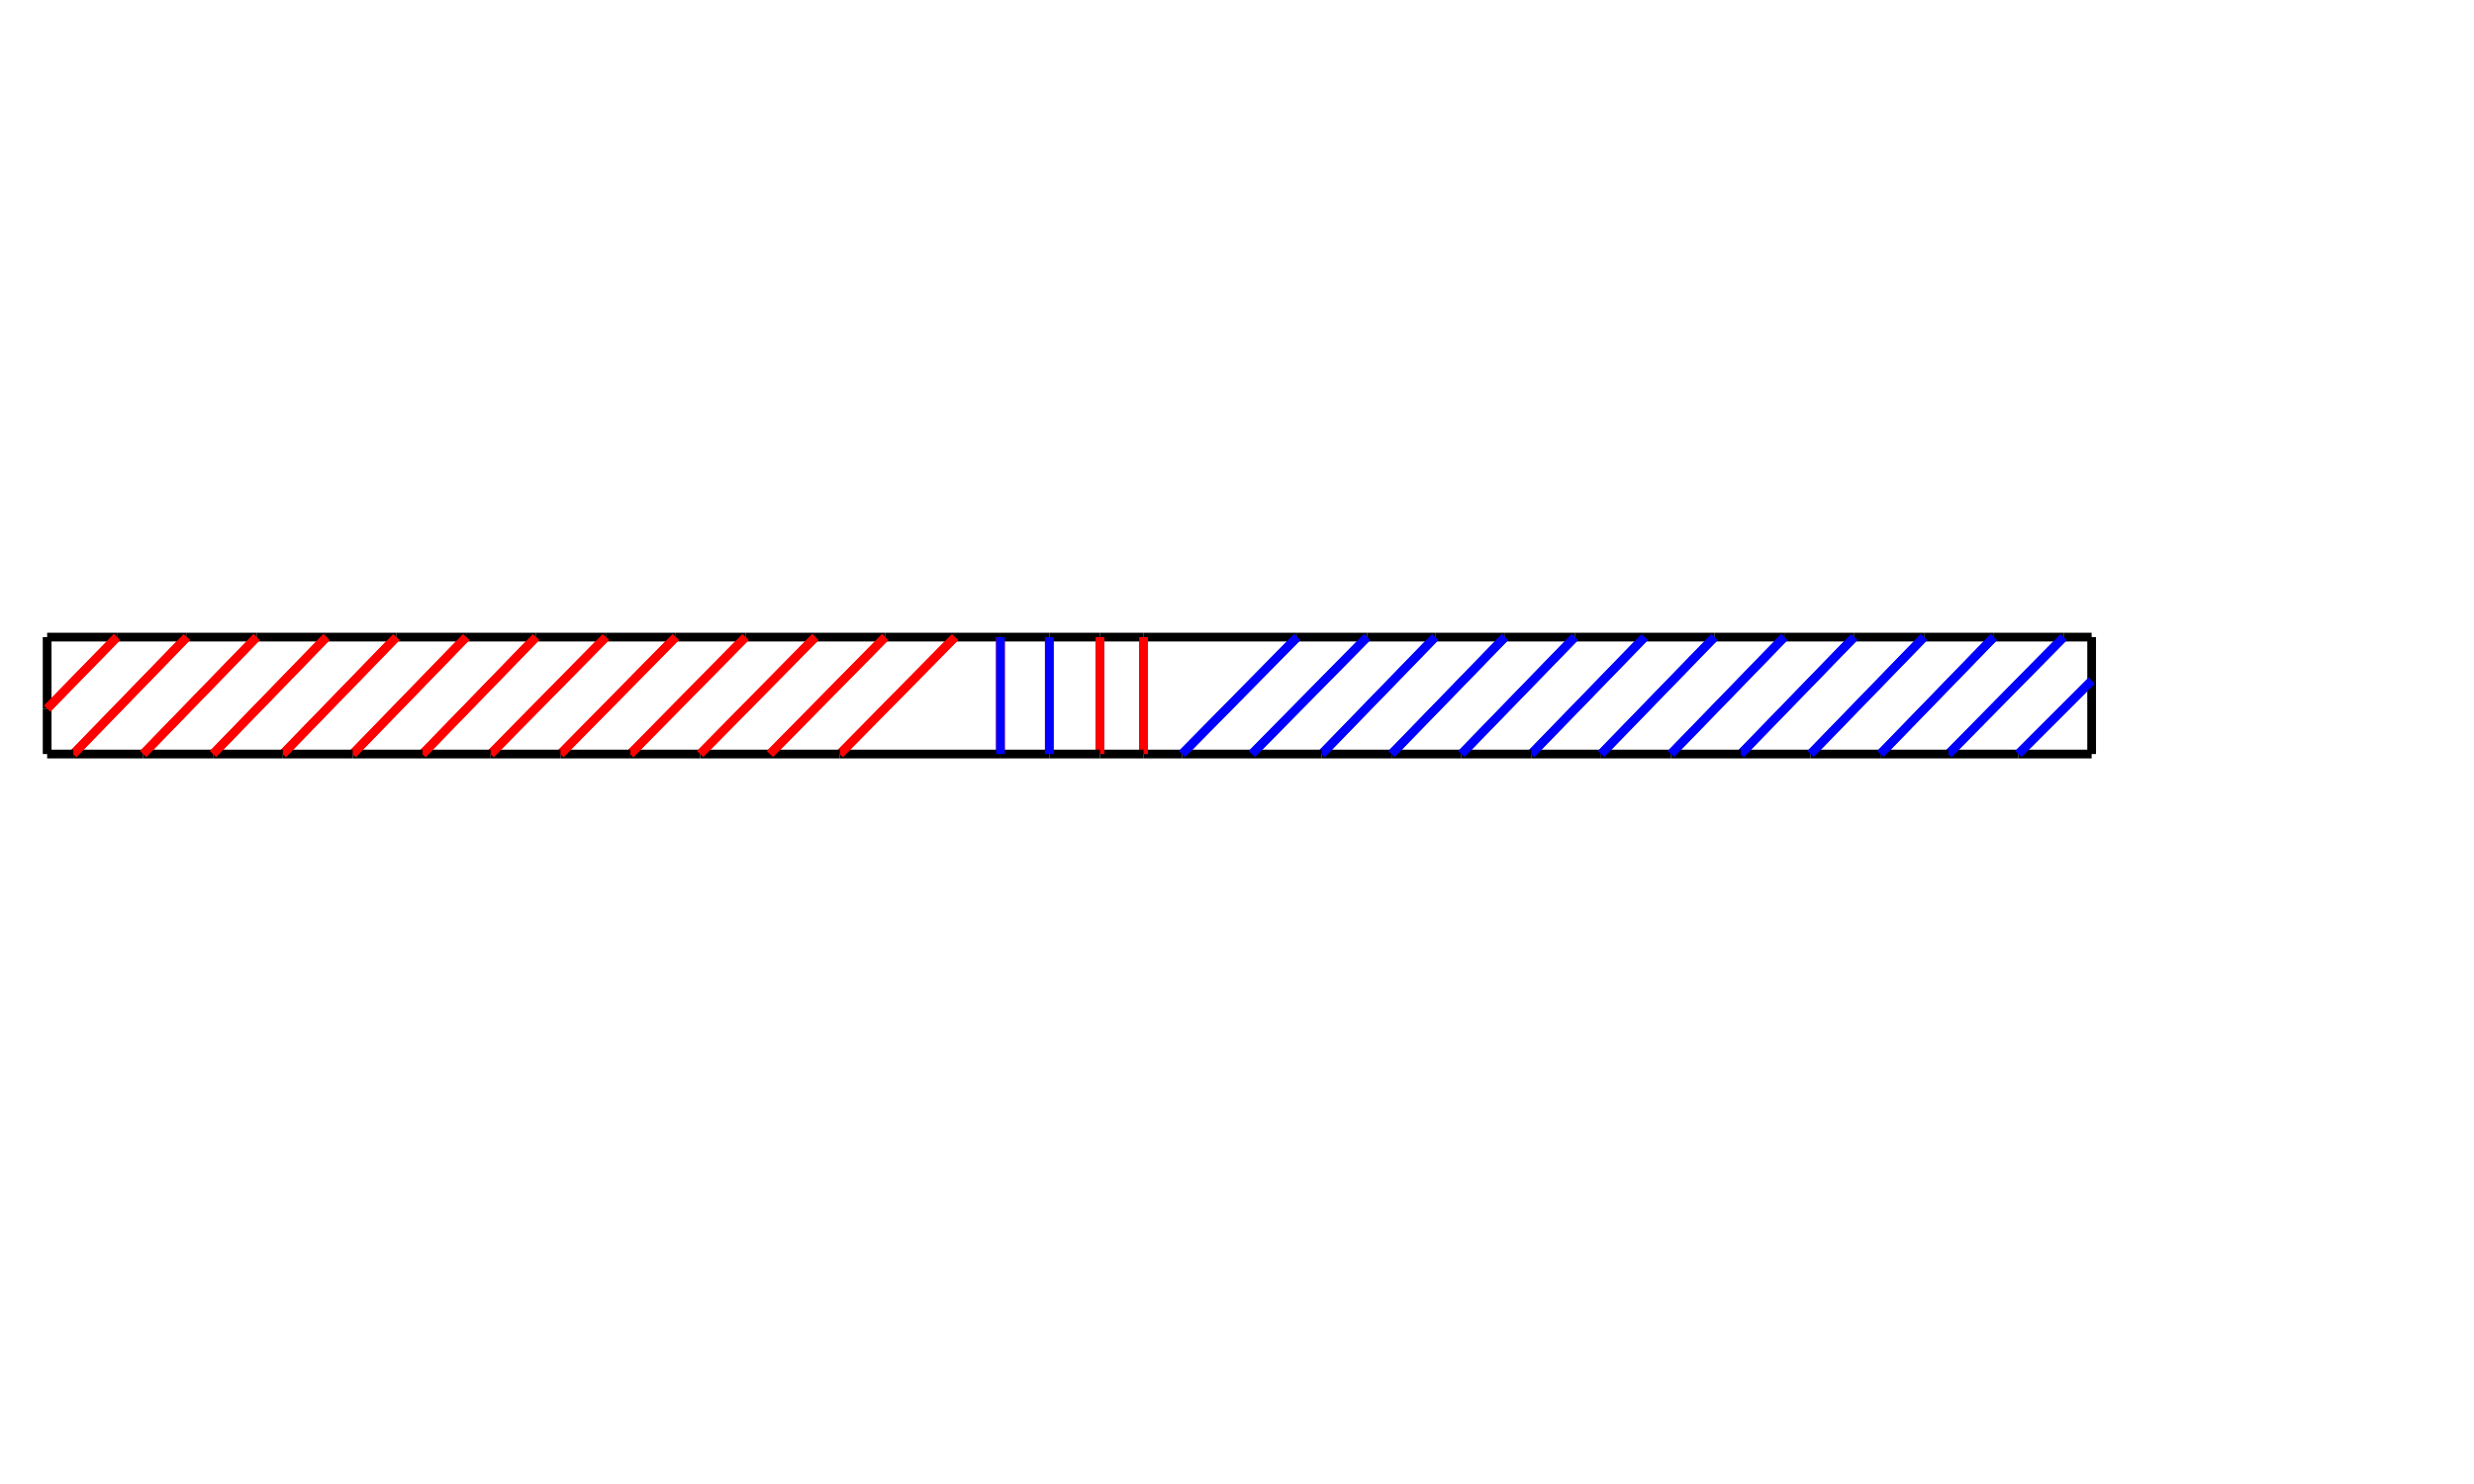 <?xml version="1.0" encoding="utf-8"?>
<!-- Generator: Adobe Illustrator 25.2.1, SVG Export Plug-In . SVG Version: 6.00 Build 0)  -->
<svg version="1.1" xmlns="http://www.w3.org/2000/svg" xmlns:xlink="http://www.w3.org/1999/xlink" x="0px" y="0px"
	 viewBox="0 0 141.7 85" style="enable-background:new 0 0 141.7 85;" xml:space="preserve">
<style type="text/css">
	.st0{display:none;}
	.st1{display:inline;fill:none;stroke:#000000;stroke-width:0.5;stroke-miterlimit:10;}
	.st2{fill:none;stroke:#000000;stroke-width:0.5;stroke-miterlimit:10;}
	.st3{fill:none;stroke:#FF0000;stroke-width:0.5;stroke-miterlimit:10;}
	.st4{fill:none;stroke:#0000FF;stroke-width:0.5;stroke-miterlimit:10;}
</style>
<g id="Layer_1" class="st0">
	<polygon class="st1" points="42.7,36.5 36.1,43.2 40.1,43.2 46.7,36.5 	"/>
	<polygon class="st1" points="38.7,36.5 32.1,43.2 36.1,43.2 42.7,36.5 	"/>
	<polygon class="st1" points="34.7,36.5 28.1,43.2 32.1,43.2 38.7,36.5 	"/>
	<polygon class="st1" points="46.7,36.5 40.1,43.2 44.1,43.2 50.7,36.5 	"/>
	<polygon class="st1" points="30.7,36.5 24.2,43.2 28.1,43.2 34.7,36.5 	"/>
	<polygon class="st1" points="54.7,36.5 48.1,43.2 57.3,43.2 57.3,36.5 	"/>
	<polygon class="st1" points="50.7,36.5 44.1,43.2 48.1,43.2 54.7,36.5 	"/>
	<polygon class="st1" points="2.7,36.5 2.7,40.6 6.7,36.5 	"/>
	<polygon class="st1" points="10.7,36.5 4.2,43.2 8.2,43.2 14.7,36.5 	"/>
	<polygon class="st1" points="26.7,36.5 20.2,43.2 24.2,43.2 30.7,36.5 	"/>
	<rect x="57.3" y="36.5" class="st1" width="2.8" height="6.6"/>
	<polygon class="st1" points="6.7,36.5 2.7,40.6 2.7,43.2 4.2,43.2 10.7,36.5 	"/>
	<polygon class="st1" points="22.7,36.5 16.2,43.2 20.2,43.2 26.7,36.5 	"/>
	<polygon class="st1" points="14.7,36.5 8.2,43.2 12.2,43.2 18.7,36.5 	"/>
	<polygon class="st1" points="18.7,36.5 12.2,43.2 16.2,43.2 22.7,36.5 	"/>
	<polygon class="st1" points="82.2,36.5 75.7,43.2 79.7,43.2 86.2,36.5 	"/>
	<polygon class="st1" points="94.2,36.5 87.7,43.2 91.7,43.2 98.2,36.5 	"/>
	<polygon class="st1" points="106.2,36.5 99.7,43.2 103.7,43.2 110.2,36.5 	"/>
	<polygon class="st1" points="98.2,36.5 91.7,43.2 95.7,43.2 102.2,36.5 	"/>
	<polygon class="st1" points="102.2,36.5 95.7,43.2 99.7,43.2 106.2,36.5 	"/>
	<polygon class="st1" points="110.2,36.5 103.7,43.2 107.7,43.2 114.2,36.5 	"/>
	<polygon class="st1" points="119.8,36.5 118.2,36.5 111.6,43.2 115.6,43.2 119.8,39 	"/>
	<polygon class="st1" points="114.2,36.5 107.7,43.2 111.6,43.2 118.2,36.5 	"/>
	<polygon class="st1" points="119.8,39 115.6,43.2 119.8,43.2 	"/>
	<polygon class="st1" points="65.5,36.5 65.5,43.2 67.7,43.2 74.3,36.5 	"/>
	<polygon class="st1" points="74.3,36.5 67.7,43.2 71.7,43.2 78.3,36.5 	"/>
	<rect x="63" y="36.5" class="st1" width="2.6" height="6.6"/>
	<polygon class="st1" points="86.2,36.5 79.7,43.2 83.7,43.2 90.2,36.5 	"/>
	<polygon class="st1" points="90.2,36.5 83.7,43.2 87.7,43.2 94.2,36.5 	"/>
	<polygon class="st1" points="78.3,36.5 71.7,43.2 75.7,43.2 82.2,36.5 	"/>
	<rect x="60.1" y="36.5" class="st1" width="2.8" height="6.6"/>
</g>
<g id="Layer_2">
	<line class="st2" x1="46.7" y1="36.5" x2="42.7" y2="36.5"/>
	<line class="st3" x1="40.1" y1="43.2" x2="46.7" y2="36.5"/>
	<line class="st2" x1="36.1" y1="43.2" x2="40.1" y2="43.2"/>
	<line class="st3" x1="42.7" y1="36.5" x2="36.1" y2="43.2"/>
	<line class="st2" x1="42.7" y1="36.5" x2="38.7" y2="36.5"/>
	<line class="st3" x1="36.1" y1="43.2" x2="42.7" y2="36.5"/>
	<line class="st2" x1="32.1" y1="43.2" x2="36.1" y2="43.2"/>
	<line class="st3" x1="38.7" y1="36.5" x2="32.1" y2="43.2"/>
	<line class="st2" x1="38.7" y1="36.5" x2="34.7" y2="36.5"/>
	<line class="st3" x1="32.1" y1="43.2" x2="38.7" y2="36.5"/>
	<line class="st2" x1="28.1" y1="43.2" x2="32.1" y2="43.2"/>
	<line class="st3" x1="34.7" y1="36.5" x2="28.1" y2="43.2"/>
	<line class="st2" x1="50.7" y1="36.5" x2="46.7" y2="36.5"/>
	<line class="st3" x1="44.1" y1="43.2" x2="50.7" y2="36.5"/>
	<line class="st2" x1="40.1" y1="43.2" x2="44.1" y2="43.2"/>
	<line class="st3" x1="46.7" y1="36.5" x2="40.1" y2="43.2"/>
	<line class="st2" x1="34.7" y1="36.5" x2="30.7" y2="36.5"/>
	<line class="st3" x1="28.1" y1="43.2" x2="34.7" y2="36.5"/>
	<line class="st2" x1="24.2" y1="43.2" x2="28.1" y2="43.2"/>
	<line class="st3" x1="30.7" y1="36.5" x2="24.2" y2="43.2"/>
	<line class="st2" x1="57.3" y1="36.5" x2="54.7" y2="36.5"/>
	<line class="st3" x1="57.3" y1="43.2" x2="57.3" y2="36.5"/>
	<line class="st2" x1="48.1" y1="43.2" x2="57.3" y2="43.2"/>
	<line class="st3" x1="54.7" y1="36.5" x2="48.1" y2="43.2"/>
	<line class="st2" x1="54.7" y1="36.5" x2="50.7" y2="36.5"/>
	<line class="st3" x1="48.1" y1="43.2" x2="54.7" y2="36.5"/>
	<line class="st2" x1="44.1" y1="43.2" x2="48.1" y2="43.2"/>
	<line class="st3" x1="50.7" y1="36.5" x2="44.1" y2="43.2"/>
	<line class="st2" x1="2.7" y1="36.5" x2="2.7" y2="40.6"/>
	<line class="st2" x1="6.7" y1="36.5" x2="2.7" y2="36.5"/>
	<line class="st3" x1="2.7" y1="40.6" x2="6.7" y2="36.5"/>
	<line class="st2" x1="14.7" y1="36.5" x2="10.7" y2="36.5"/>
	<line class="st3" x1="8.2" y1="43.2" x2="14.7" y2="36.5"/>
	<line class="st2" x1="4.2" y1="43.2" x2="8.2" y2="43.2"/>
	<line class="st3" x1="10.7" y1="36.5" x2="4.2" y2="43.2"/>
	<line class="st2" x1="30.7" y1="36.5" x2="26.7" y2="36.5"/>
	<line class="st3" x1="24.2" y1="43.2" x2="30.7" y2="36.5"/>
	<line class="st2" x1="20.2" y1="43.2" x2="24.2" y2="43.2"/>
	<line class="st3" x1="26.7" y1="36.5" x2="20.2" y2="43.2"/>
	<line class="st2" x1="60.1" y1="36.5" x2="57.3" y2="36.5"/>
	<line class="st3" x1="60.1" y1="43.2" x2="60.1" y2="36.5"/>
	<line class="st2" x1="57.3" y1="43.2" x2="60.1" y2="43.2"/>
	<line class="st4" x1="57.3" y1="36.5" x2="57.3" y2="43.2"/>
	<line class="st2" x1="10.7" y1="36.5" x2="6.7" y2="36.5"/>
	<line class="st3" x1="4.2" y1="43.2" x2="10.7" y2="36.5"/>
	<line class="st2" x1="2.7" y1="43.2" x2="4.2" y2="43.2"/>
	<line class="st2" x1="2.7" y1="40.6" x2="2.7" y2="43.2"/>
	<line class="st3" x1="6.7" y1="36.5" x2="2.7" y2="40.6"/>
	<line class="st2" x1="26.7" y1="36.5" x2="22.7" y2="36.5"/>
	<line class="st3" x1="20.2" y1="43.2" x2="26.7" y2="36.5"/>
	<line class="st2" x1="16.2" y1="43.2" x2="20.2" y2="43.2"/>
	<line class="st3" x1="22.7" y1="36.5" x2="16.2" y2="43.2"/>
	<line class="st2" x1="18.7" y1="36.5" x2="14.7" y2="36.5"/>
	<line class="st3" x1="12.2" y1="43.2" x2="18.7" y2="36.5"/>
	<line class="st2" x1="8.2" y1="43.2" x2="12.2" y2="43.2"/>
	<line class="st3" x1="14.7" y1="36.5" x2="8.2" y2="43.2"/>
	<line class="st2" x1="22.7" y1="36.5" x2="18.7" y2="36.5"/>
	<line class="st3" x1="16.2" y1="43.2" x2="22.7" y2="36.5"/>
	<line class="st2" x1="12.2" y1="43.2" x2="16.2" y2="43.2"/>
	<line class="st3" x1="18.7" y1="36.5" x2="12.2" y2="43.2"/>
	<line class="st2" x1="86.2" y1="36.5" x2="82.2" y2="36.5"/>
	<line class="st4" x1="79.7" y1="43.2" x2="86.2" y2="36.5"/>
	<line class="st2" x1="75.7" y1="43.2" x2="79.7" y2="43.2"/>
	<line class="st4" x1="82.2" y1="36.5" x2="75.7" y2="43.2"/>
	<line class="st2" x1="98.2" y1="36.5" x2="94.2" y2="36.5"/>
	<line class="st4" x1="91.7" y1="43.2" x2="98.2" y2="36.5"/>
	<line class="st2" x1="87.7" y1="43.2" x2="91.7" y2="43.2"/>
	<line class="st4" x1="94.2" y1="36.5" x2="87.7" y2="43.2"/>
	<line class="st2" x1="110.2" y1="36.5" x2="106.2" y2="36.5"/>
	<line class="st4" x1="103.7" y1="43.2" x2="110.2" y2="36.5"/>
	<line class="st2" x1="99.7" y1="43.2" x2="103.7" y2="43.2"/>
	<line class="st4" x1="106.2" y1="36.5" x2="99.7" y2="43.2"/>
	<line class="st2" x1="102.2" y1="36.5" x2="98.2" y2="36.5"/>
	<line class="st4" x1="95.7" y1="43.2" x2="102.2" y2="36.5"/>
	<line class="st2" x1="91.7" y1="43.2" x2="95.7" y2="43.2"/>
	<line class="st4" x1="98.2" y1="36.5" x2="91.7" y2="43.2"/>
	<line class="st2" x1="106.2" y1="36.5" x2="102.2" y2="36.5"/>
	<line class="st4" x1="99.7" y1="43.2" x2="106.2" y2="36.5"/>
	<line class="st2" x1="95.7" y1="43.2" x2="99.7" y2="43.2"/>
	<line class="st4" x1="102.2" y1="36.5" x2="95.7" y2="43.2"/>
	<line class="st2" x1="114.2" y1="36.5" x2="110.2" y2="36.5"/>
	<line class="st4" x1="107.7" y1="43.2" x2="114.2" y2="36.5"/>
	<line class="st2" x1="103.7" y1="43.2" x2="107.7" y2="43.2"/>
	<line class="st4" x1="110.2" y1="36.5" x2="103.7" y2="43.2"/>
	<line class="st2" x1="119.8" y1="39" x2="119.8" y2="36.5"/>
	<line class="st4" x1="115.6" y1="43.2" x2="119.8" y2="39"/>
	<line class="st2" x1="111.6" y1="43.2" x2="115.6" y2="43.2"/>
	<line class="st4" x1="118.2" y1="36.5" x2="111.6" y2="43.2"/>
	<line class="st2" x1="119.8" y1="36.5" x2="118.2" y2="36.5"/>
	<line class="st2" x1="118.2" y1="36.5" x2="114.2" y2="36.5"/>
	<line class="st4" x1="111.6" y1="43.2" x2="118.2" y2="36.5"/>
	<line class="st2" x1="107.7" y1="43.2" x2="111.6" y2="43.2"/>
	<line class="st4" x1="114.2" y1="36.5" x2="107.7" y2="43.2"/>
	<line class="st2" x1="119.8" y1="43.2" x2="119.8" y2="39"/>
	<line class="st2" x1="115.6" y1="43.2" x2="119.8" y2="43.2"/>
	<line class="st4" x1="119.8" y1="39" x2="115.6" y2="43.2"/>
	<line class="st2" x1="74.3" y1="36.5" x2="65.5" y2="36.5"/>
	<line class="st4" x1="67.7" y1="43.2" x2="74.3" y2="36.5"/>
	<line class="st2" x1="65.5" y1="43.2" x2="67.7" y2="43.2"/>
	<line class="st4" x1="65.5" y1="36.5" x2="65.5" y2="43.2"/>
	<line class="st2" x1="78.3" y1="36.5" x2="74.3" y2="36.5"/>
	<line class="st4" x1="71.7" y1="43.2" x2="78.3" y2="36.5"/>
	<line class="st2" x1="67.7" y1="43.2" x2="71.7" y2="43.2"/>
	<line class="st4" x1="74.3" y1="36.5" x2="67.7" y2="43.2"/>
	<line class="st2" x1="65.5" y1="36.5" x2="63" y2="36.5"/>
	<line class="st3" x1="65.5" y1="43.2" x2="65.5" y2="36.5"/>
	<line class="st2" x1="63" y1="43.2" x2="65.5" y2="43.2"/>
	<line class="st4" x1="63" y1="36.5" x2="63" y2="43.2"/>
	<line class="st2" x1="90.2" y1="36.5" x2="86.2" y2="36.5"/>
	<line class="st4" x1="83.7" y1="43.2" x2="90.2" y2="36.5"/>
	<line class="st2" x1="79.7" y1="43.2" x2="83.7" y2="43.2"/>
	<line class="st4" x1="86.2" y1="36.5" x2="79.7" y2="43.2"/>
	<line class="st2" x1="94.2" y1="36.5" x2="90.2" y2="36.5"/>
	<line class="st4" x1="87.7" y1="43.2" x2="94.2" y2="36.5"/>
	<line class="st2" x1="83.7" y1="43.2" x2="87.7" y2="43.2"/>
	<line class="st4" x1="90.2" y1="36.5" x2="83.7" y2="43.2"/>
	<line class="st2" x1="82.2" y1="36.5" x2="78.3" y2="36.5"/>
	<line class="st4" x1="75.7" y1="43.2" x2="82.2" y2="36.5"/>
	<line class="st2" x1="71.7" y1="43.2" x2="75.7" y2="43.2"/>
	<line class="st4" x1="78.3" y1="36.5" x2="71.7" y2="43.2"/>
	<line class="st2" x1="63" y1="36.5" x2="60.1" y2="36.5"/>
	<line class="st3" x1="63" y1="43.2" x2="63" y2="36.5"/>
	<line class="st2" x1="60.1" y1="43.2" x2="63" y2="43.2"/>
	<line class="st4" x1="60.1" y1="36.5" x2="60.1" y2="43.2"/>
</g>
</svg>
